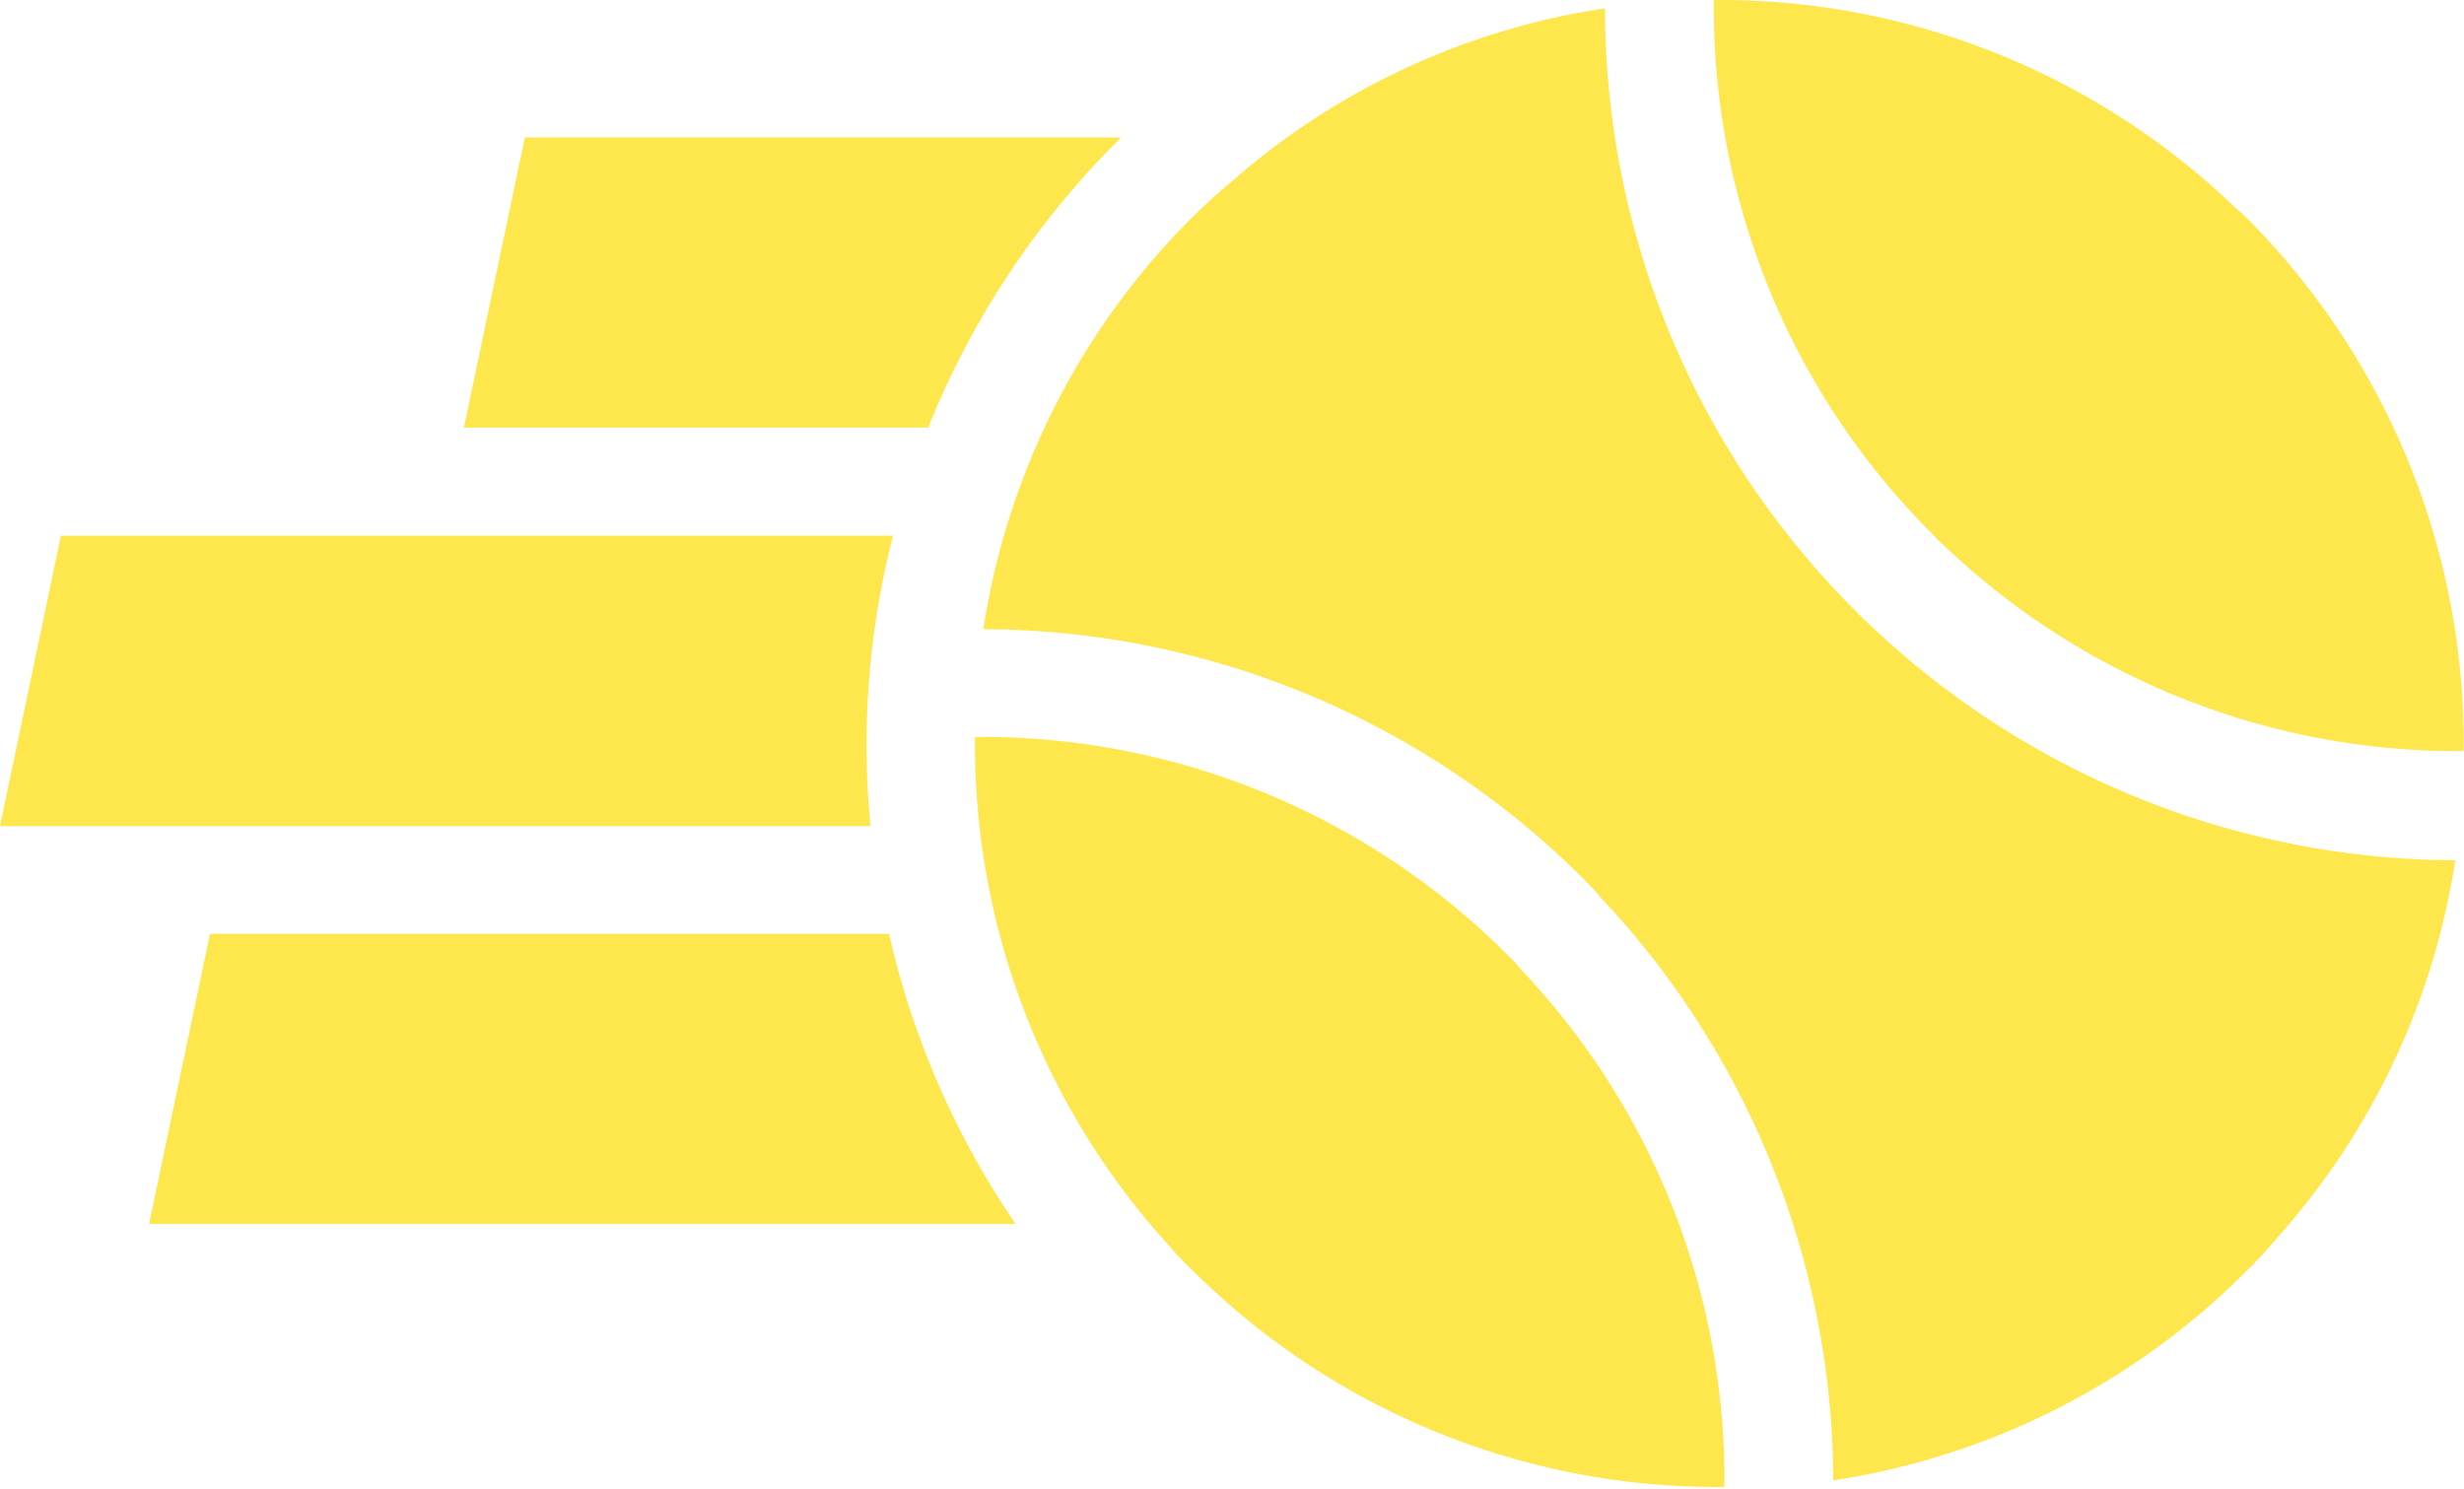<svg xmlns="http://www.w3.org/2000/svg" viewBox="0 0 67.93 41.06"><defs><style>.cls-1{fill:#fde74d;}</style></defs><title>tennis_hover</title><g id="Layer_2" data-name="Layer 2"><g id="Layer_5" data-name="Layer 5"><path class="cls-1" d="M53.71,15.15a20.49,20.49,0,0,0,14.21,5.56A20.51,20.51,0,0,0,61.93,6l-.16-.15-.11-.09A20.49,20.49,0,0,0,47.25,0a20.48,20.48,0,0,0,6,14.7C53.39,14.85,53.54,15,53.71,15.15Z"/><path class="cls-1" d="M44.12,24.74a23.49,23.49,0,0,1,6.42,16.08A20.4,20.4,0,0,0,61.9,35.08a11.65,11.65,0,0,0,.87-.94,20.19,20.19,0,0,0,4.92-10.42,23.52,23.52,0,0,1-16-6.36c-.18-.16-.37-.35-.56-.54A23.47,23.47,0,0,1,44.25.23,20.09,20.09,0,0,0,33.86,5.09c-.38.31-.69.61-1,.91a20.39,20.39,0,0,0-5.75,11.35,23.49,23.49,0,0,1,16.56,6.9C43.82,24.41,44,24.57,44.12,24.74Z"/><path class="cls-1" d="M32.85,35a20.46,20.46,0,0,0,14.69,6,20.43,20.43,0,0,0-5.63-14.29l-.09-.11a3.57,3.57,0,0,0-.27-.28,20.47,20.47,0,0,0-14.67-6,20.52,20.52,0,0,0,5.38,14.06A7.64,7.64,0,0,0,32.85,35Z"/><path class="cls-1" d="M30.91,3.79H14.47l-1.68,8h12.8A23.5,23.5,0,0,1,30.91,3.79Z"/><path class="cls-1" d="M24.62,14.77H1.68L0,22.78H24c-.07-.74-.11-1.49-.11-2.25A23.25,23.25,0,0,1,24.62,14.77Z"/><path class="cls-1" d="M5.79,25.75l-1.68,8H28a23.35,23.35,0,0,1-3.49-8Z"/></g></g></svg>
